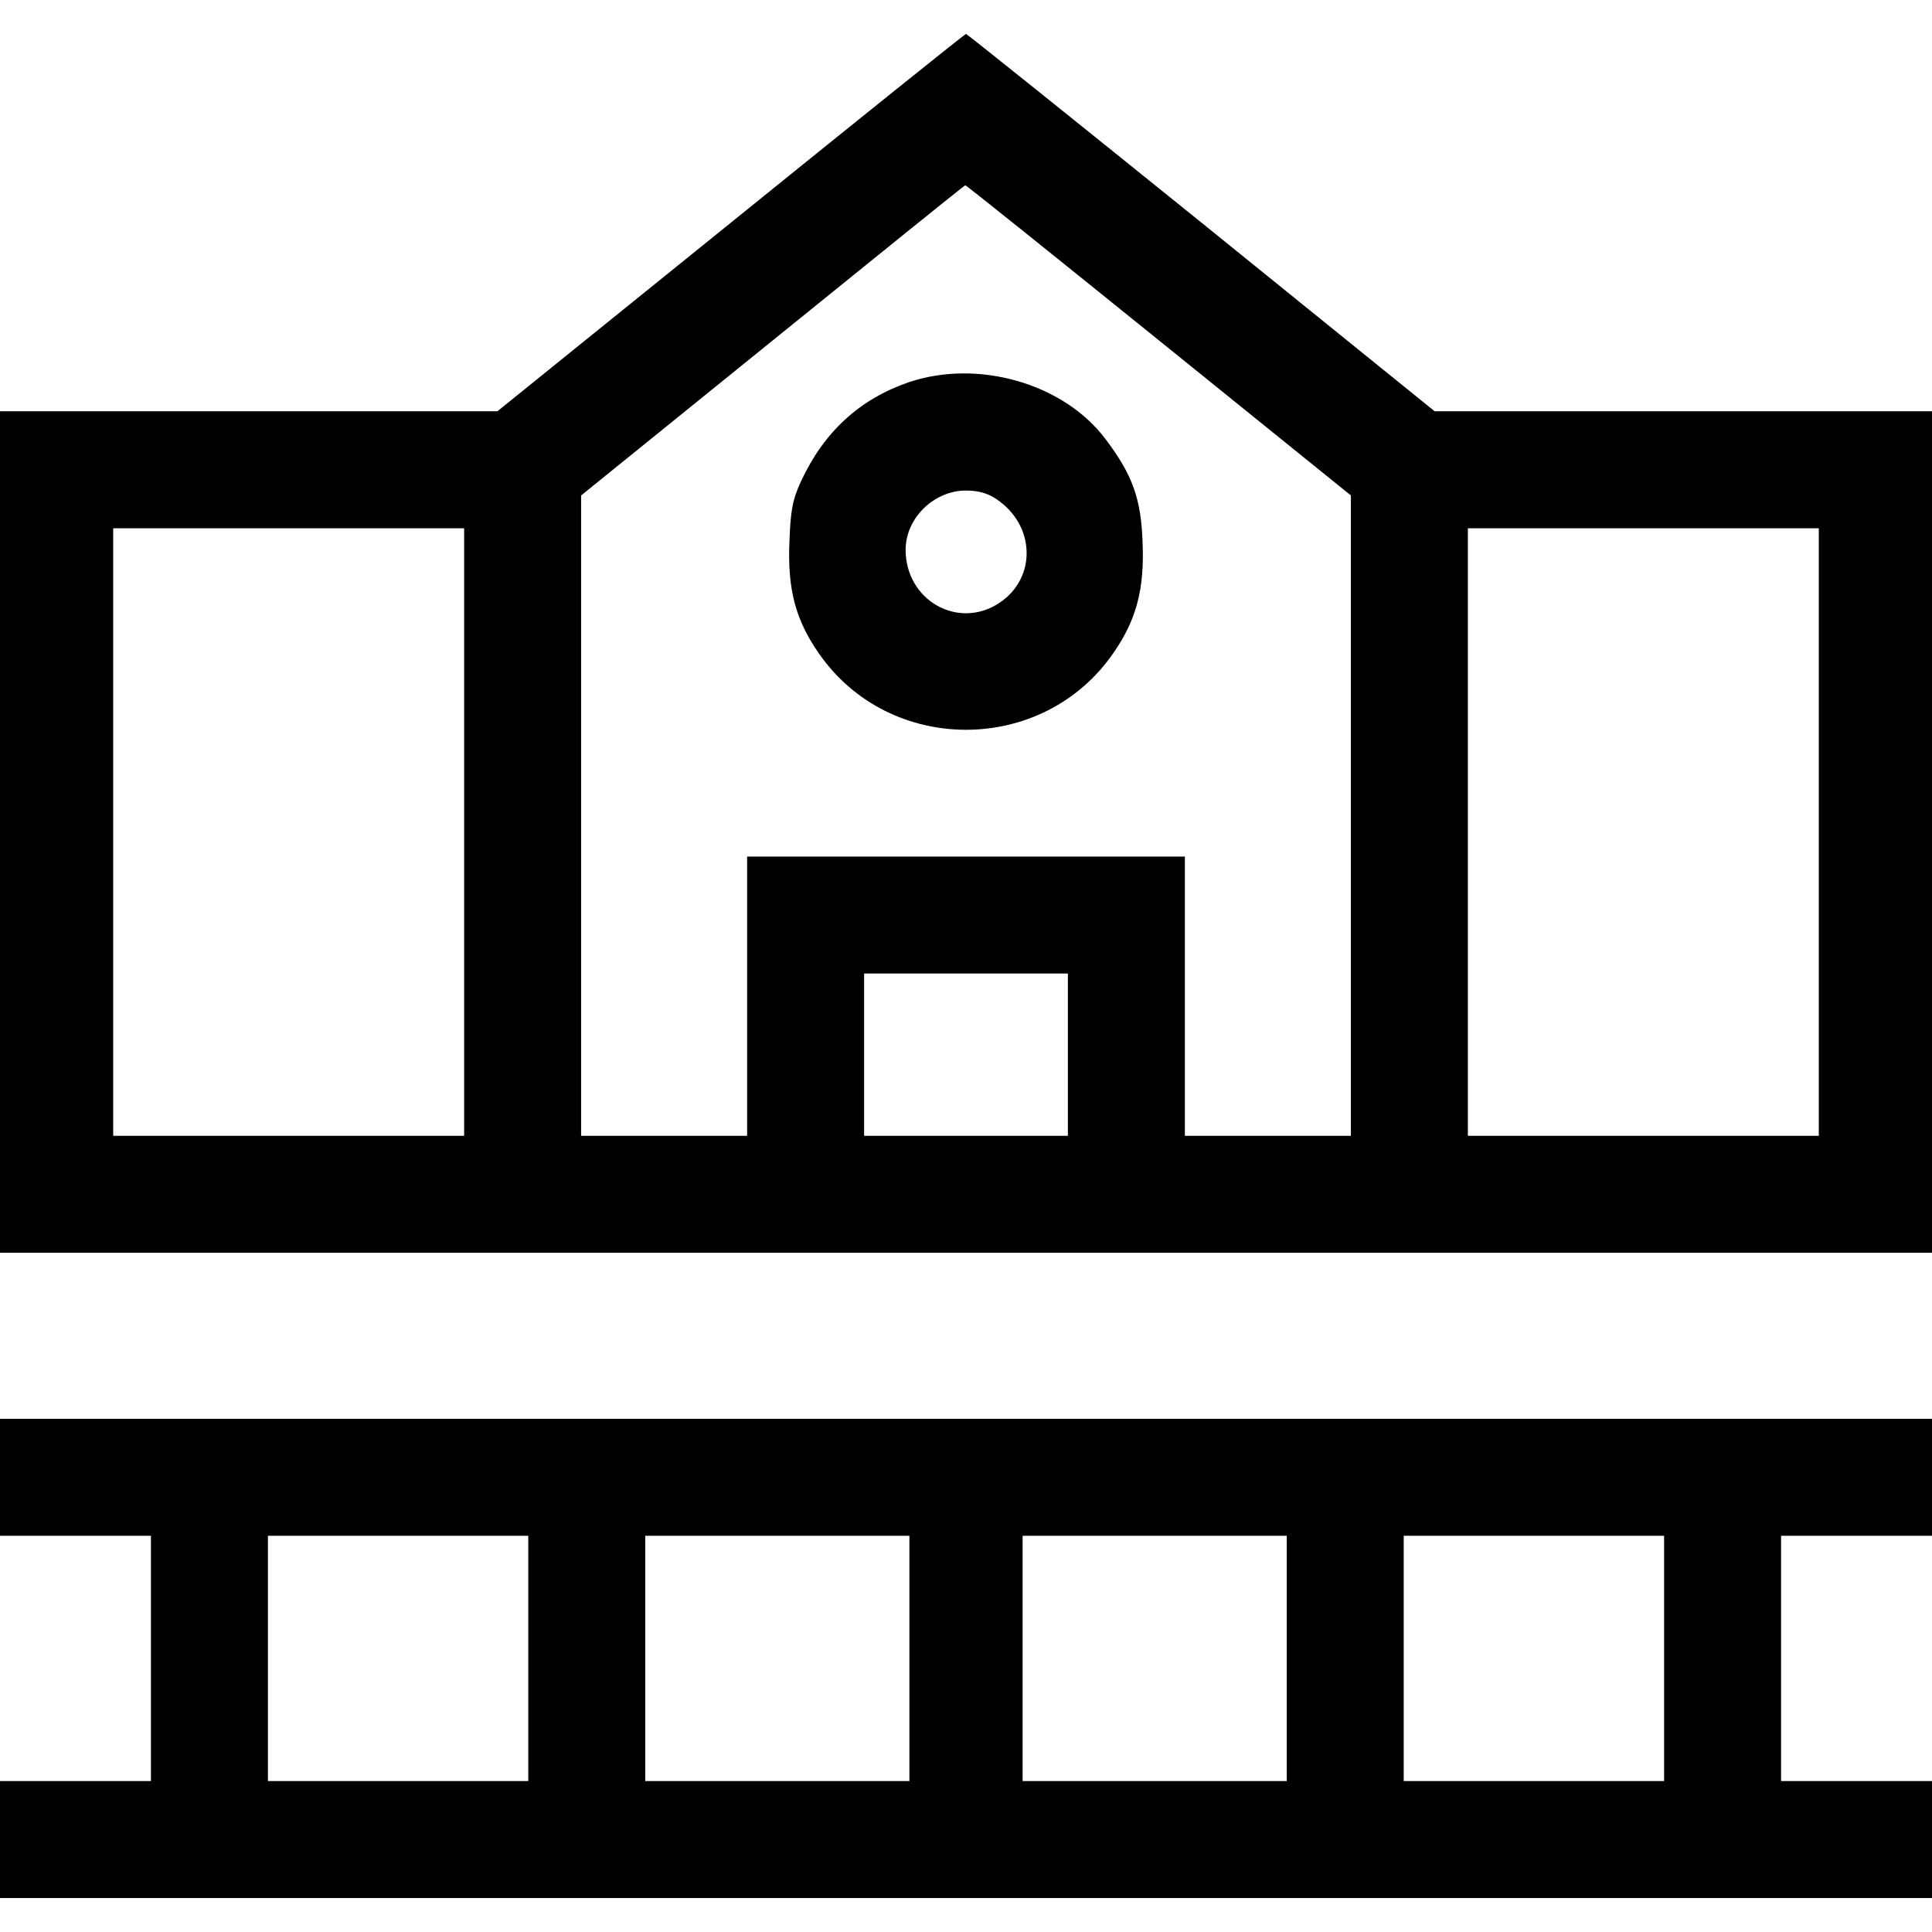 <?xml version="1.0" standalone="no"?>
<!DOCTYPE svg PUBLIC "-//W3C//DTD SVG 20010904//EN"
 "http://www.w3.org/TR/2001/REC-SVG-20010904/DTD/svg10.dtd">
<svg version="1.0" xmlns="http://www.w3.org/2000/svg"
 width="512pt" height="512pt" viewBox="0 0 512 512"
 preserveAspectRatio="xMidYMid meet">
<g transform="translate(0,512) scale(0.1,-0.1)"
fill="#000000" stroke="none">
<path d="M1937 4530 l-619 -500 -659 0 -659 0 0 -1115 0 -1115 2560 0 2560 0
0 1115 0 1115 -659 0 -659 0 -618 500 c-341 275 -621 500 -624 500 -3 0 -283
-225 -623 -500z m1133 -311 l510 -412 0 -848 0 -849 -220 0 -220 0 0 370 0
370 -580 0 -580 0 0 -370 0 -370 -220 0 -220 0 0 849 0 848 508 411 c279 226
508 411 510 411 2 1 232 -184 512 -410z m-1840 -1304 l0 -805 -465 0 -465 0 0
805 0 805 465 0 465 0 0 -805z m3590 0 l0 -805 -465 0 -465 0 0 805 0 805 465
0 465 0 0 -805z m-1990 -590 l0 -215 -270 0 -270 0 0 215 0 215 270 0 270 0 0
-215z"/>
<path d="M2408 4107 c-130 -45 -224 -131 -285 -262 -23 -50 -28 -77 -31 -163
-5 -123 16 -204 77 -292 187 -272 595 -272 782 0 61 88 82 169 77 292 -4 117
-27 180 -98 274 -111 148 -338 213 -522 151z m233 -310 c103 -69 107 -209 7
-275 -109 -72 -248 7 -248 141 0 84 75 157 160 157 32 0 58 -7 81 -23z"/>
<path d="M0 1205 l0 -155 200 0 200 0 0 -325 0 -325 -200 0 -200 0 0 -155 0
-155 2560 0 2560 0 0 155 0 155 -200 0 -200 0 0 325 0 325 200 0 200 0 0 155
0 155 -2560 0 -2560 0 0 -155z m1400 -480 l0 -325 -345 0 -345 0 0 325 0 325
345 0 345 0 0 -325z m1010 0 l0 -325 -350 0 -350 0 0 325 0 325 350 0 350 0 0
-325z m1000 0 l0 -325 -350 0 -350 0 0 325 0 325 350 0 350 0 0 -325z m1000 0
l0 -325 -345 0 -345 0 0 325 0 325 345 0 345 0 0 -325z"/>
</g>
</svg>
